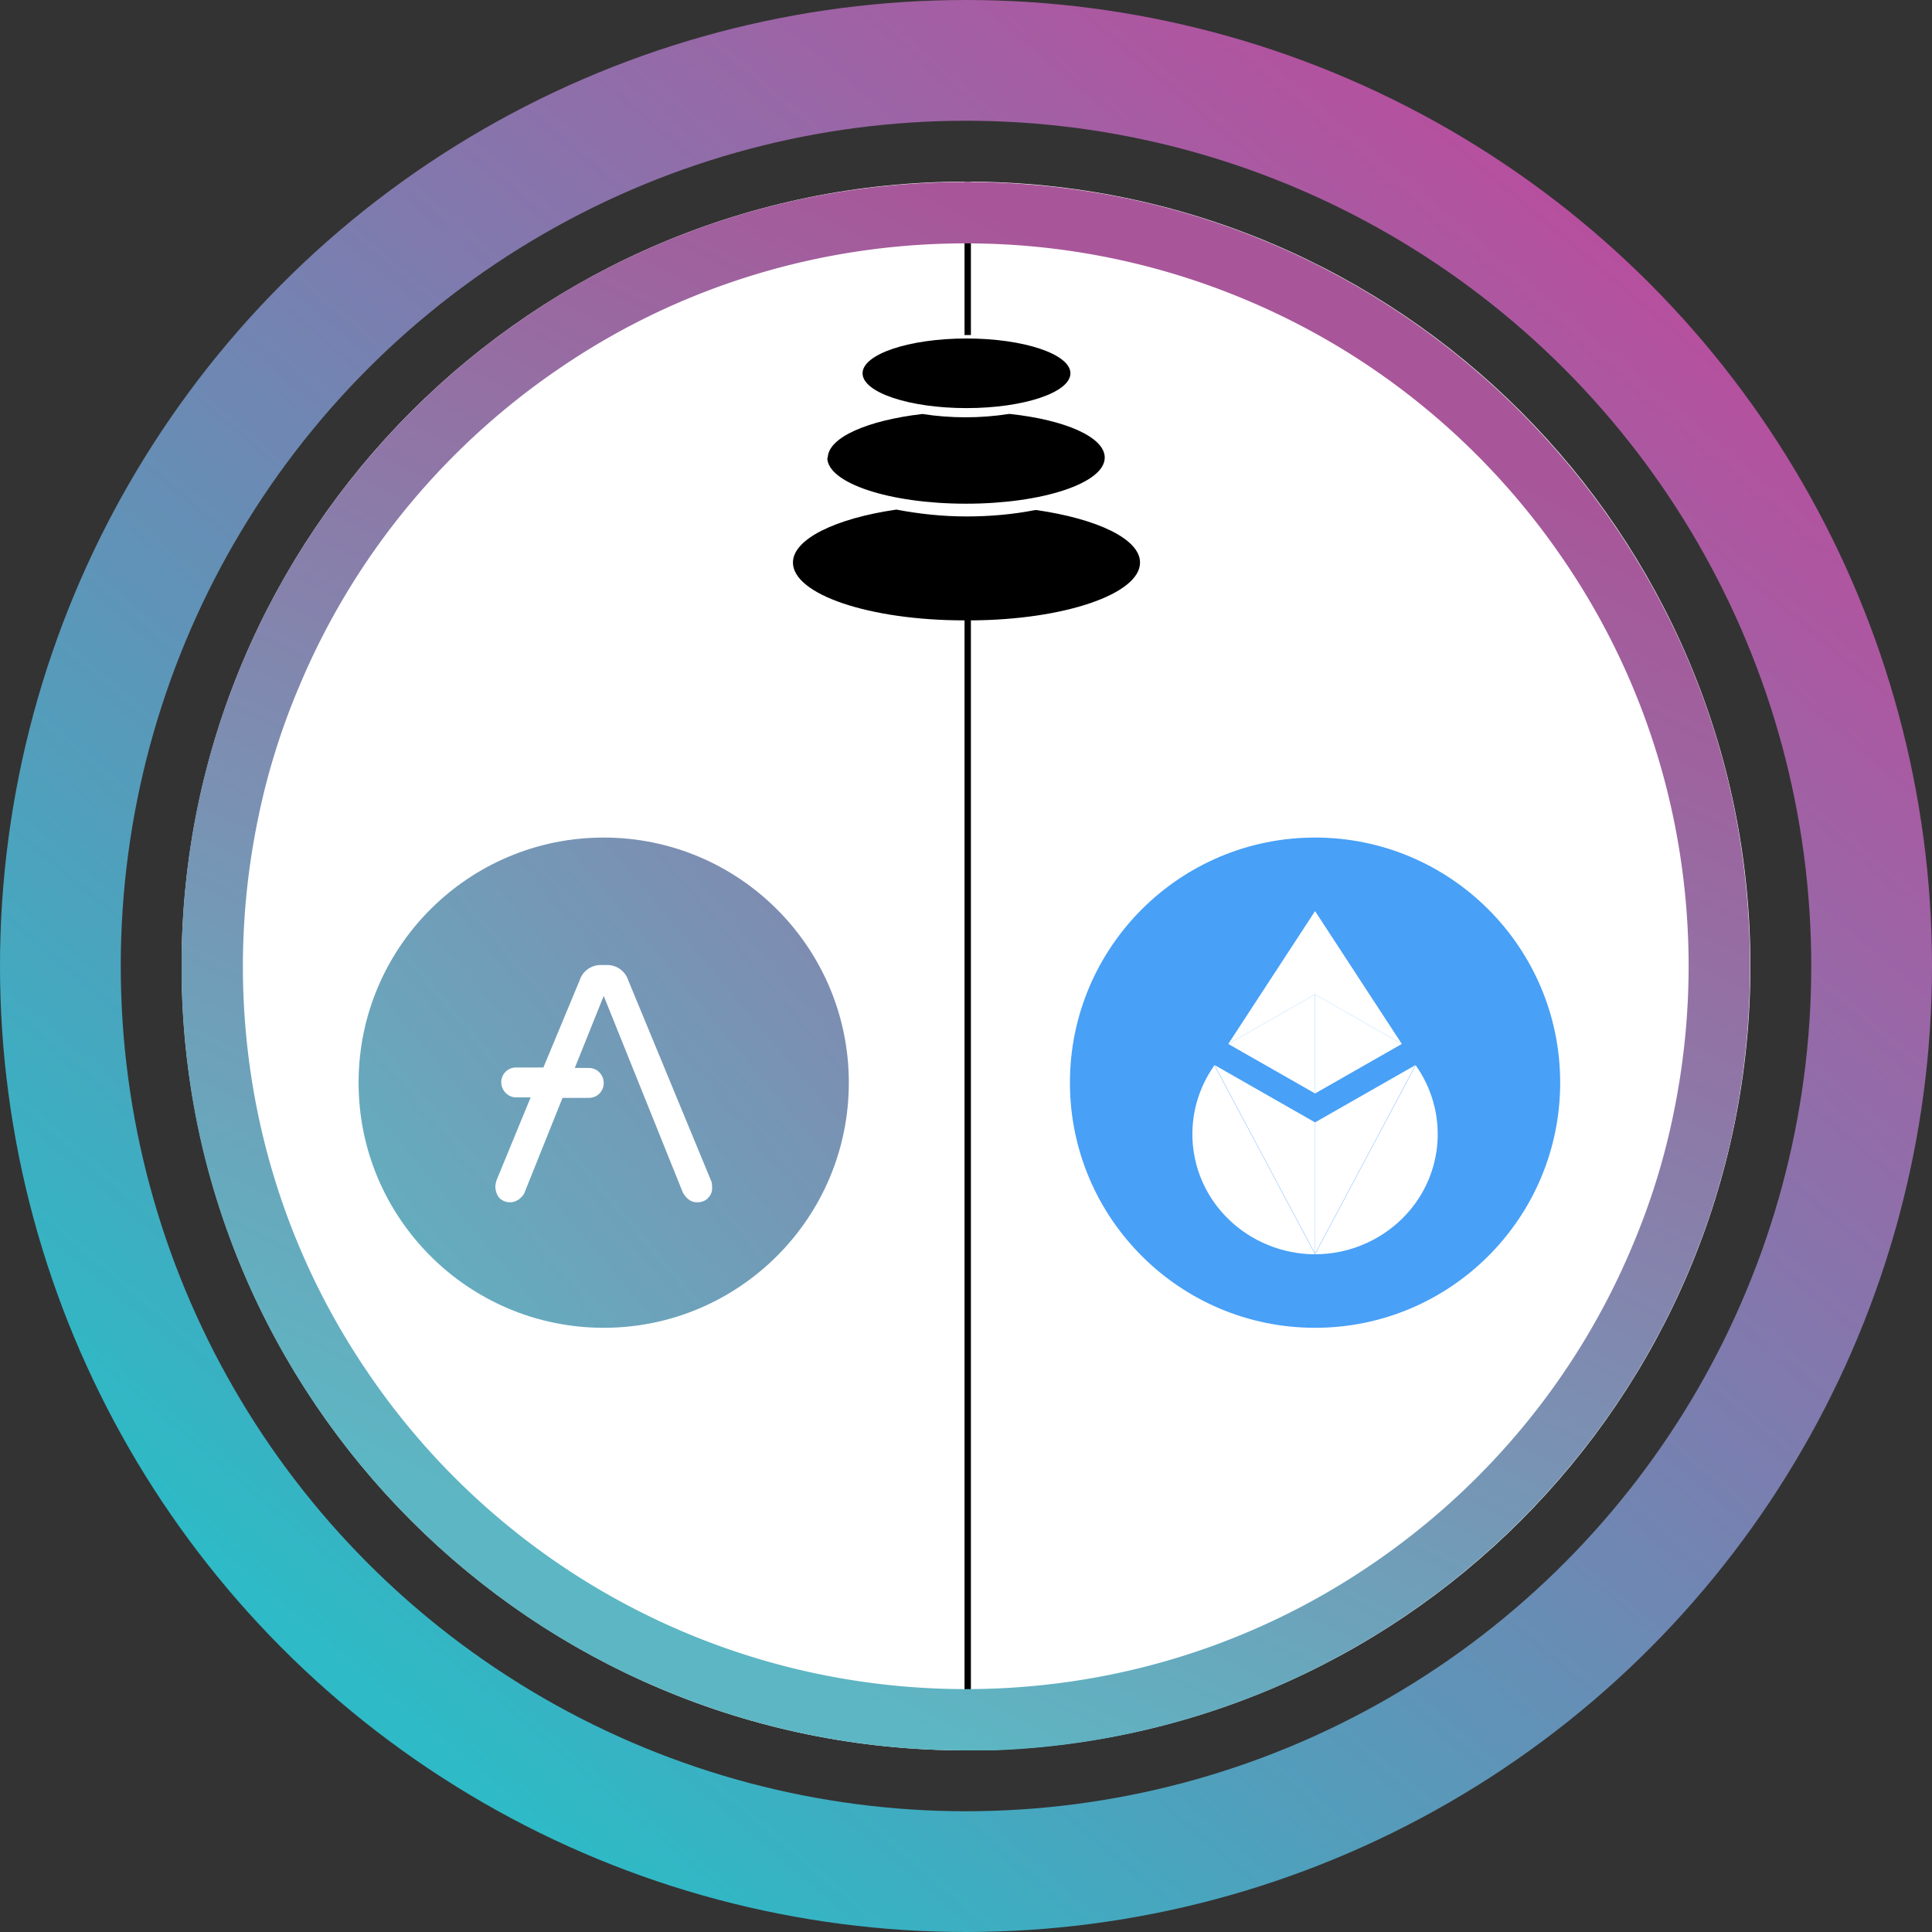 <svg width="32" height="32" viewBox="0 0 32 32" fill="none" xmlns="http://www.w3.org/2000/svg">
  <rect x="0" y="0" width="32" height="32" fill="#333333" stroke="none"/>
  <circle cx="16" cy="16" r="15" stroke="url(#paint0_linear_40_91)" stroke-width="2" />
  <g clip-path="url(#circleClip)">
    <g style="transform: scale(0.812); transform-origin: 50% 50%;"><g clip-path="url(#clip0_298_825)"><path fill="#fff" d="M16 32c8.84 0 16-7.16 16-16S24.83 0 16 0 0 7.16 0 16s7.16 16 16 16"/><path fill="#000" d="M15.97 32V8.95c-1.94 0-3.5-.53-3.5-1.18 0-.48.87-.9 2.11-1.08.47.09.95.14 1.43.14.47 0 .94-.04 1.4-.13h.03c1.24.18 2.11.59 2.11 1.07 0 .64-1.54 1.17-3.45 1.18v23.06h-.12zM13.18 5.64c0-.42.81-.77 1.93-.9.58.09 1.18.09 1.76 0h.03c1.12.12 1.93.47 1.93.89 0 .52-1.27.94-2.83.94s-2.83-.42-2.83-.94zm.71-1.73c0-.39.95-.71 2.12-.71s2.12.32 2.12.71-.95.71-2.12.71-2.12-.32-2.12-.71m2.08-.77V.01h.13v3.12h-.13z"/><path fill="url(#paint0_linear_298_825)" d="M15.99 32c-3.19 0-6.3-.95-8.94-2.73a16.14 16.14 0 0 1-5.8-7.04q-.615-1.455-.93-3c-.43-2.13-.43-4.32 0-6.45.42-2.05 1.24-3.99 2.41-5.72 1.74-2.57 4.18-4.59 7.04-5.8q1.455-.615 3-.93c2.13-.43 4.32-.43 6.45 0 2.05.42 3.99 1.24 5.72 2.41a16.14 16.14 0 0 1 5.8 7.04q.615 1.455.93 3c.43 2.13.43 4.32 0 6.45-.42 2.05-1.24 3.99-2.41 5.72a16.14 16.14 0 0 1-7.04 5.8c-1.97.83-4.09 1.26-6.23 1.26zm0-30.74c-2.94 0-5.81.87-8.24 2.52-2.37 1.6-4.23 3.85-5.34 6.49-.38.89-.67 1.82-.86 2.77-.4 1.96-.4 3.98 0 5.94a14.6 14.6 0 0 0 2.22 5.27 14.72 14.72 0 0 0 9.26 6.2c1.96.4 3.98.4 5.94 0a14.6 14.6 0 0 0 5.27-2.22c2.37-1.6 4.23-3.85 5.34-6.49.38-.89.67-1.82.86-2.77.4-1.96.4-3.98 0-5.94a14.6 14.6 0 0 0-2.22-5.27c-1.6-2.37-3.85-4.23-6.49-5.34a14.7 14.7 0 0 0-5.74-1.16"/><path fill="#48A0F7" d="M28.12 18.38c0-2.76-2.24-5-5-5s-5 2.24-5 5 2.24 5 5 5 5-2.24 5-5"/><path fill="#fff" d="m25.17 18.02.06.09c.63.97.49 2.24-.34 3.05-.47.46-1.11.72-1.77.72l2.05-3.85z"/><path fill="#fff" d="m23.12 19.19 2.05-1.17-2.05 3.85zM21.07 18.02l-.06.09c-.63.97-.49 2.24.34 3.05.47.46 1.11.72 1.77.72l-2.05-3.85z"/><path fill="#fff" d="m23.12 19.19-2.05-1.17 2.05 3.85zM23.12 16.58v2.02l1.77-1.01z"/><path fill="#fff" d="m23.12 16.58-1.77 1.01 1.77 1.01z"/><path fill="#fff" d="m23.12 14.88-1.77 2.71 1.77-1.01zM23.12 16.58l1.77 1.01-1.77-2.71z"/><path fill="url(#paint1_linear_298_825)" d="M8.61 23.38c2.76 0 5-2.24 5-5s-2.24-5-5-5-5 2.24-5 5 2.24 5 5 5"/><path fill="#fff" d="m10.8 20.38-1.69-4.09a.45.45 0 0 0-.42-.31h-.15a.45.45 0 0 0-.42.31l-.74 1.78h-.56a.3.3 0 0 0-.3.3c0 .17.14.31.3.31h.3l-.7 1.7s-.02.08-.02.12c0 .08.03.17.08.23.06.06.14.09.22.09q.09 0 .18-.06c.05-.04.1-.09.12-.15l.77-1.92h.54a.3.3 0 0 0 .3-.3c0-.18-.14-.31-.3-.31h-.29l.59-1.47 1.61 4q.045.09.12.15t.18.06c.08 0 .17-.03.22-.09.06-.06.09-.14.08-.23 0-.04 0-.08-.02-.12"/></g><defs><linearGradient id="paint0_linear_298_825" x1="22.135" x2="9.712" y1="3.333" y2="28.959" gradientUnits="userSpaceOnUse"><stop stop-color="#A85699"/><stop offset="1" stop-color="#5DB6C3"/></linearGradient><linearGradient id="paint1_linear_298_825" x1="27.936" x2="4.121" y1="5.986" y2="25.987" gradientUnits="userSpaceOnUse"><stop stop-color="#A85699"/><stop offset="1" stop-color="#5DB6C3"/></linearGradient><clipPath id="clip0_298_825"><path fill="#fff" d="M0 0h32v32H0z"/></clipPath></defs></g>
  </g>
  <defs>
    <clipPath id="circleClip">
      <circle cx="16" cy="16" r="13" />
    </clipPath>
    <linearGradient id="paint0_linear_40_91" x1="26.976" y1="4.32" x2="6.592" y2="28.352"
      gradientUnits="userSpaceOnUse">
      <stop stop-color="#B6509E" />
      <stop offset="1" stop-color="#2EBAC6" />
    </linearGradient>
  </defs>
</svg>